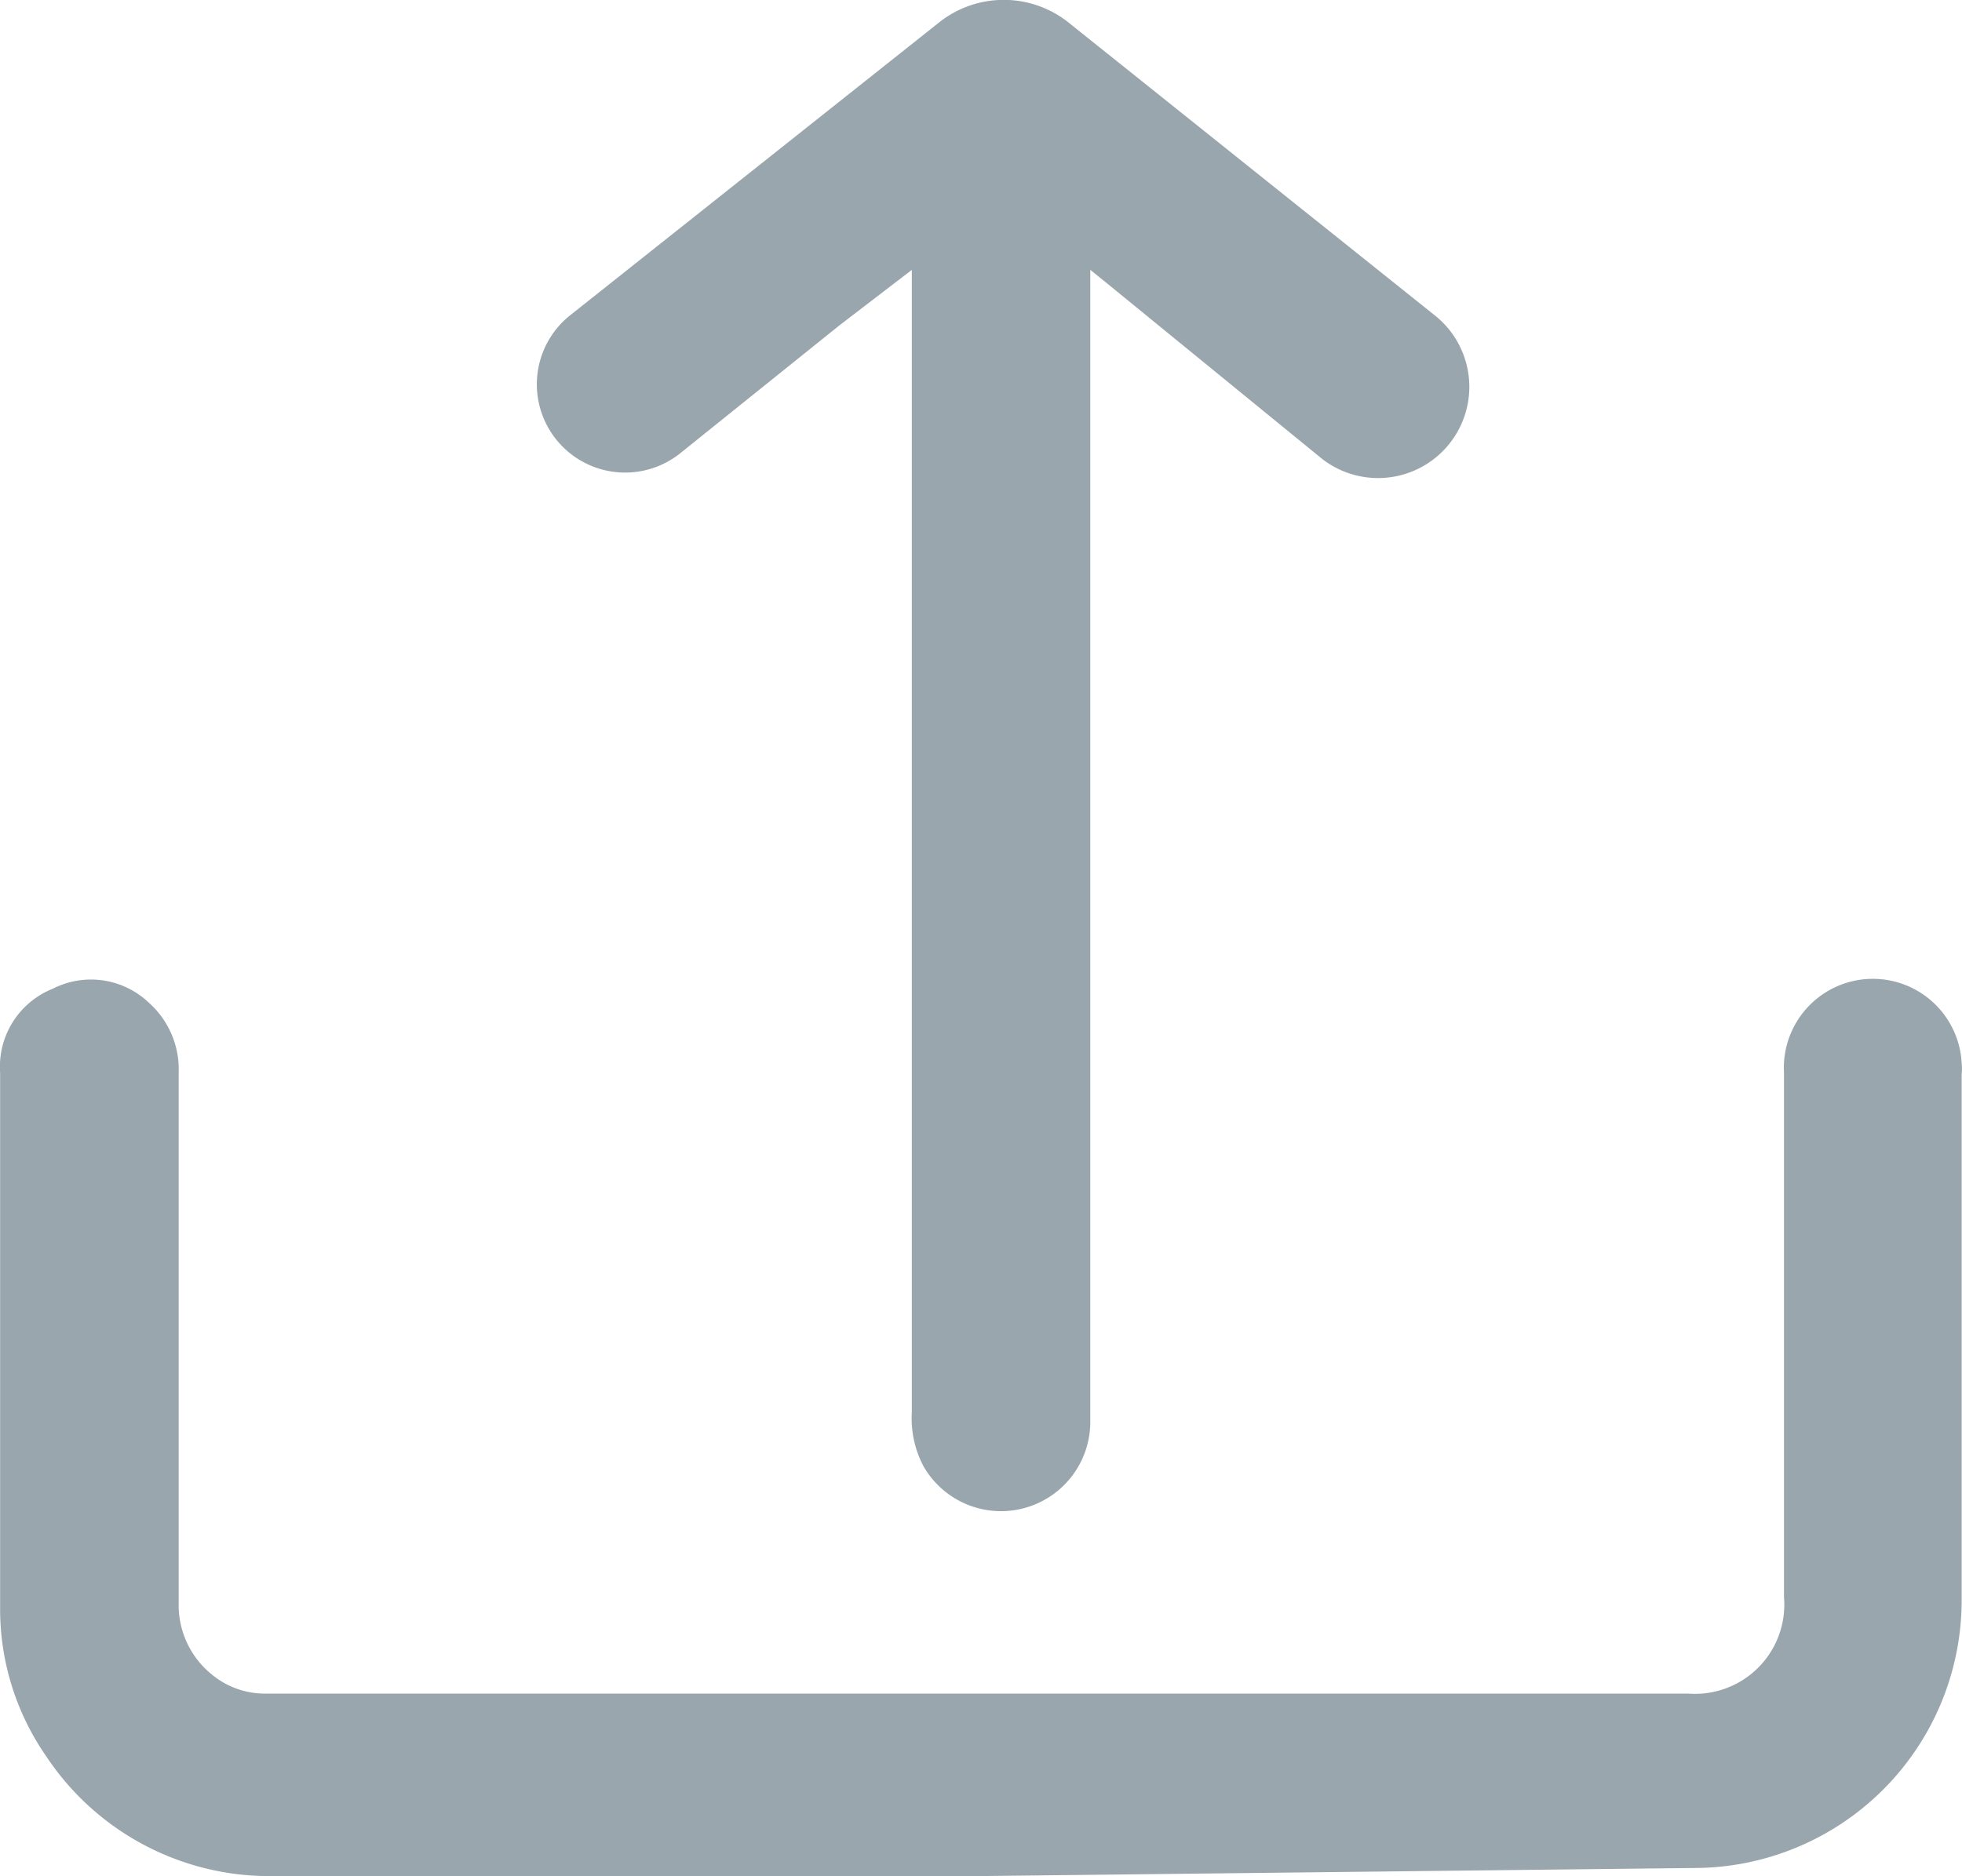 <svg xmlns="http://www.w3.org/2000/svg" id="Layer" width="16.986" height="16.246" viewBox="0 0 16.986 16.246">
    <defs>
        <style>
            .cls-1{fill:#99a6ad}
        </style>
    </defs>
    <g id="Vrstva_106" data-name="Vrstva 106">
        <path id="Path_86" d="M9.417 20.72H3.3a2.319 2.319 0 0 1-1.971-1.036 2.234 2.234 0 0 1-.4-1.283v-4.638a.727.727 0 0 1 .456-.727.727.727 0 0 1 .835.124.773.773 0 0 1 .255.6v4.591a.773.773 0 0 0 .3.634.719.719 0 0 0 .448.155h12.323a.773.773 0 0 0 .827-.835v-4.542a.77.77 0 0 1 1.538-.085.479.479 0 0 1 0 .1v4.553a2.319 2.319 0 0 1-2.319 2.319z" class="cls-1" data-name="Path 86" transform="translate(-.928 -4.474)"/>
        <path id="Path_87" d="M10.188 4.32v9.894a.889.889 0 0 0 .1.464.773.773 0 0 0 1.445-.394V4.32l.116.093 1.894 1.546a.79.79 0 0 0 .974-1.244l-3.161-2.528a.9.9 0 0 0-1.144 0L7.219 4.722A.763.763 0 0 0 8.193 5.9l1.369-1.1z" class="cls-1" data-name="Path 87" transform="translate(-2.294 -1.983)"/>
    </g>
</svg>
